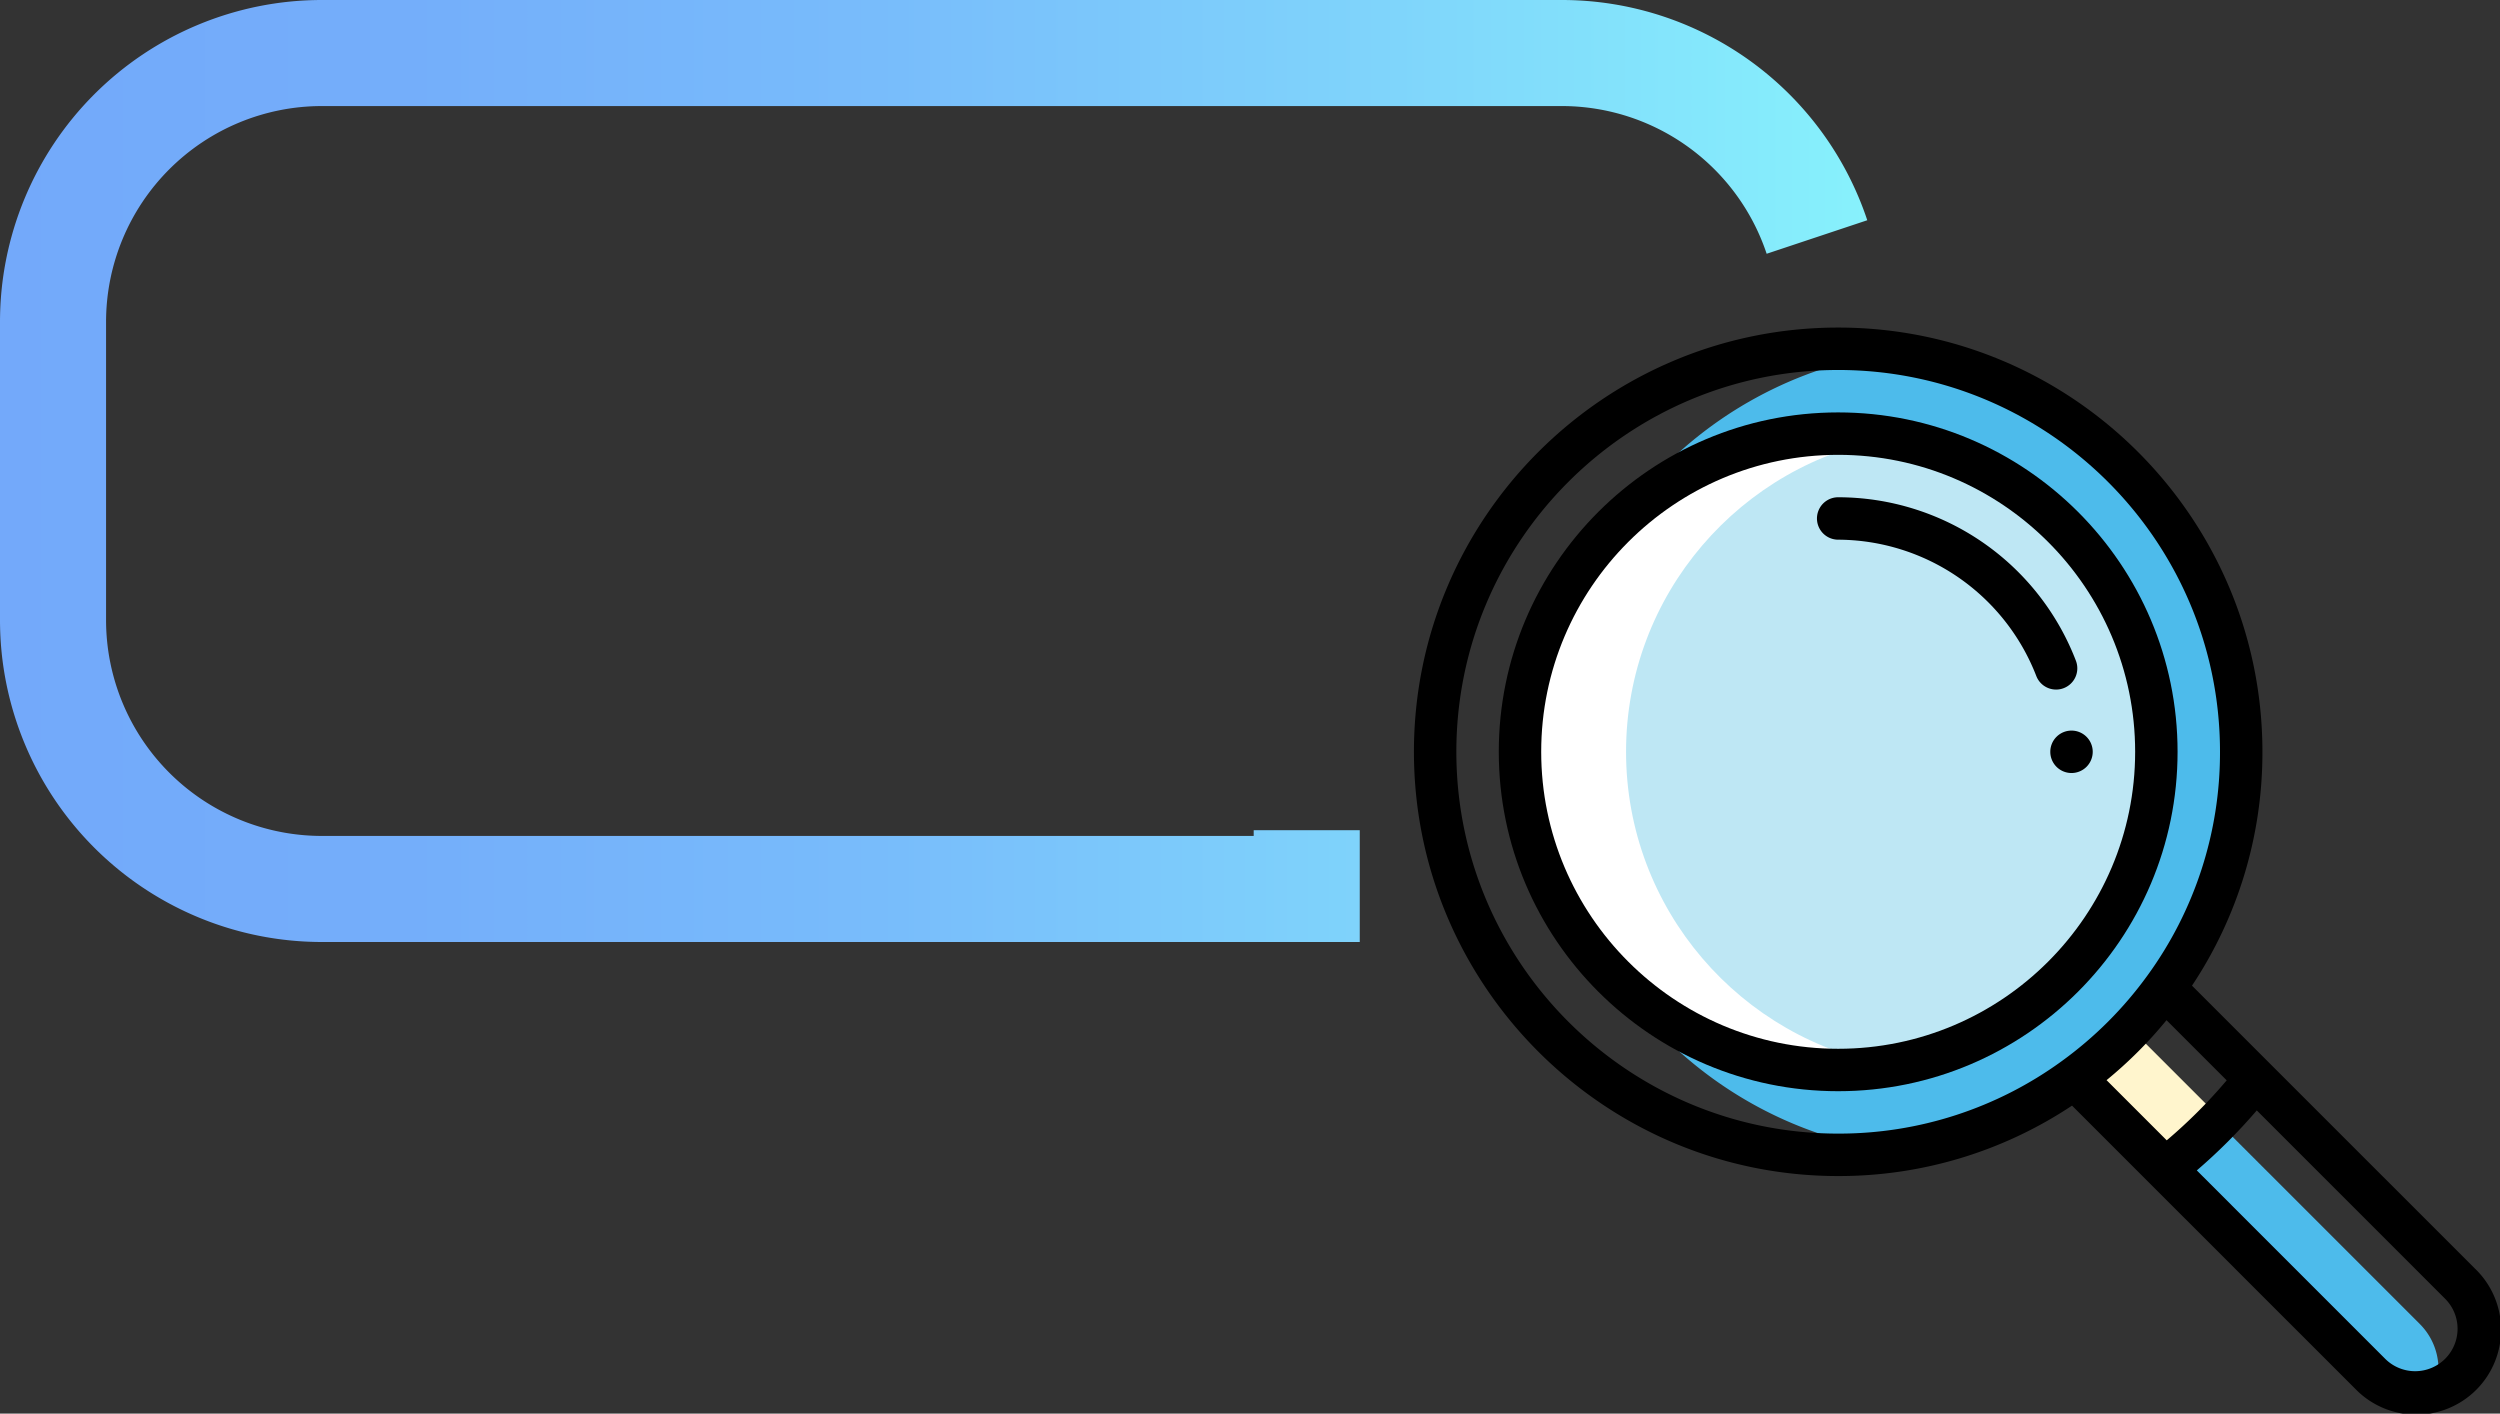 <svg id="Layer_1" data-name="Layer 1" xmlns="http://www.w3.org/2000/svg" xmlns:xlink="http://www.w3.org/1999/xlink" viewBox="0 0 1178.56 666.42"><rect x="0" y="0" width="1178.56" height="666.42" fill="#333333" stroke="none"/><defs><style>.cls-1,.cls-2{fill:none;}.cls-1{stroke-miterlimit:10;stroke-width:50px;stroke:url(#linear-gradient);}.cls-3{fill:#4dbbeb;}.cls-4{fill:#fff5cd;}.cls-5{fill:#fff;}.cls-6{fill:#bee7f4;}</style><linearGradient id="linear-gradient" x1="907.98" y1="233.2" x2="27.7" y2="233.2" gradientUnits="userSpaceOnUse"><stop offset="0" stop-color="#87f1fc"/><stop offset="0.26" stop-color="#7fd4fb"/><stop offset="0.53" stop-color="#78bcfb"/><stop offset="0.78" stop-color="#74aefa"/><stop offset="1" stop-color="#73a9fa"/></linearGradient></defs><title>search</title><path class="cls-1" d="M884.26,122.89A126.82,126.82,0,0,0,764,36.16H179.47A126.77,126.77,0,0,0,52.7,162.93V303.47A126.77,126.77,0,0,0,179.47,430.24H643.72V402.53" transform="translate(-27.7 -11.16)"/><line class="cls-2" x1="964.58" y1="237.31" x2="506.14" y2="237.31"/><path class="cls-3" d="M1073.13,540q-5.78,5.93-11.94,11.48-5.55,6.15-11.48,11.94l95.34,95.34a29.94,29.94,0,0,0,30.67,7.25,30,30,0,0,0-7.25-30.67Z" transform="translate(-27.7 -11.16)"/><path class="cls-4" d="M1048.48,562.22c4.64-3.65,9.12-7.47,13.49-11.43q5.94-6.56,11.43-13.49l-41.2-41.2q-6.06,6.4-12.69,12.23-5.82,6.62-12.23,12.69Z" transform="translate(-27.7 -11.16)"/><path class="cls-3" d="M920.26,177.36c-92.51,12.72-164,92.27-164,188.22s71.5,175.51,164,188.22a189,189,0,0,0,85.38-34.4A191.29,191.29,0,0,0,1048.08,477a189,189,0,0,0,36.18-111.41C1084.26,269.63,1012.77,190.08,920.26,177.36Z" transform="translate(-27.7 -11.16)"/><path class="cls-5" d="M894.26,215.58c82.71,0,150,67.29,150,150s-67.29,150-150,150-150-67.29-150-150S811.55,215.58,894.26,215.58Z" transform="translate(-27.7 -11.16)"/><path class="cls-6" d="M919.26,217.67c-70.85,11.94-125,73.72-125,147.91s54.15,136,125,147.9c70.85-11.93,125-73.71,125-147.9S990.11,229.61,919.26,217.67Z" transform="translate(-27.7 -11.16)"/><path d="M1194.54,609.3,1061.06,475.82a198.2,198.2,0,0,0,33.2-110.24c0-110.28-89.72-200-200-200s-200,89.72-200,200,89.72,200,200,200a198.27,198.27,0,0,0,110.24-33.2l36.89,36.89,0,0L1138,665.86a40,40,0,1,0,56.56-56.56Zm-173.76-88.93a200.43,200.43,0,0,0,28.27-28.28l28.37,28.37a242,242,0,0,1-28.27,28.28ZM714.26,365.58c0-99.26,80.75-180,180-180s180,80.74,180,180A178.44,178.44,0,0,1,1040,471.11,180.71,180.71,0,0,1,999.8,511.3h0a178.47,178.47,0,0,1-105.54,34.27C795,545.58,714.26,464.83,714.26,365.58ZM1180.4,651.72a20,20,0,0,1-28.28,0l-88.79-88.8a263,263,0,0,0,28.27-28.28l88.8,88.8a20,20,0,0,1,0,28.28Z" transform="translate(-27.7 -11.16)"/><path d="M1054.26,365.58c0-88.23-71.77-160-160-160s-160,71.77-160,160,71.77,160,160,160S1054.26,453.8,1054.26,365.58Zm-160,140c-77.2,0-140-62.81-140-140s62.8-140,140-140,140,62.8,140,140S971.46,505.58,894.26,505.58Z" transform="translate(-27.7 -11.16)"/><path d="M1000.58,335.57a10,10,0,0,0,5.75-12.92,120.22,120.22,0,0,0-112.07-77.07,10,10,0,0,0,0,20,100.66,100.66,0,0,1,93.39,64.24,10,10,0,0,0,9.34,6.42A9.84,9.84,0,0,0,1000.58,335.57Z" transform="translate(-27.7 -11.16)"/><path d="M1004.26,355.58a10,10,0,1,0,10,10A10,10,0,0,0,1004.26,355.58Z" transform="translate(-27.7 -11.16)"/></svg>